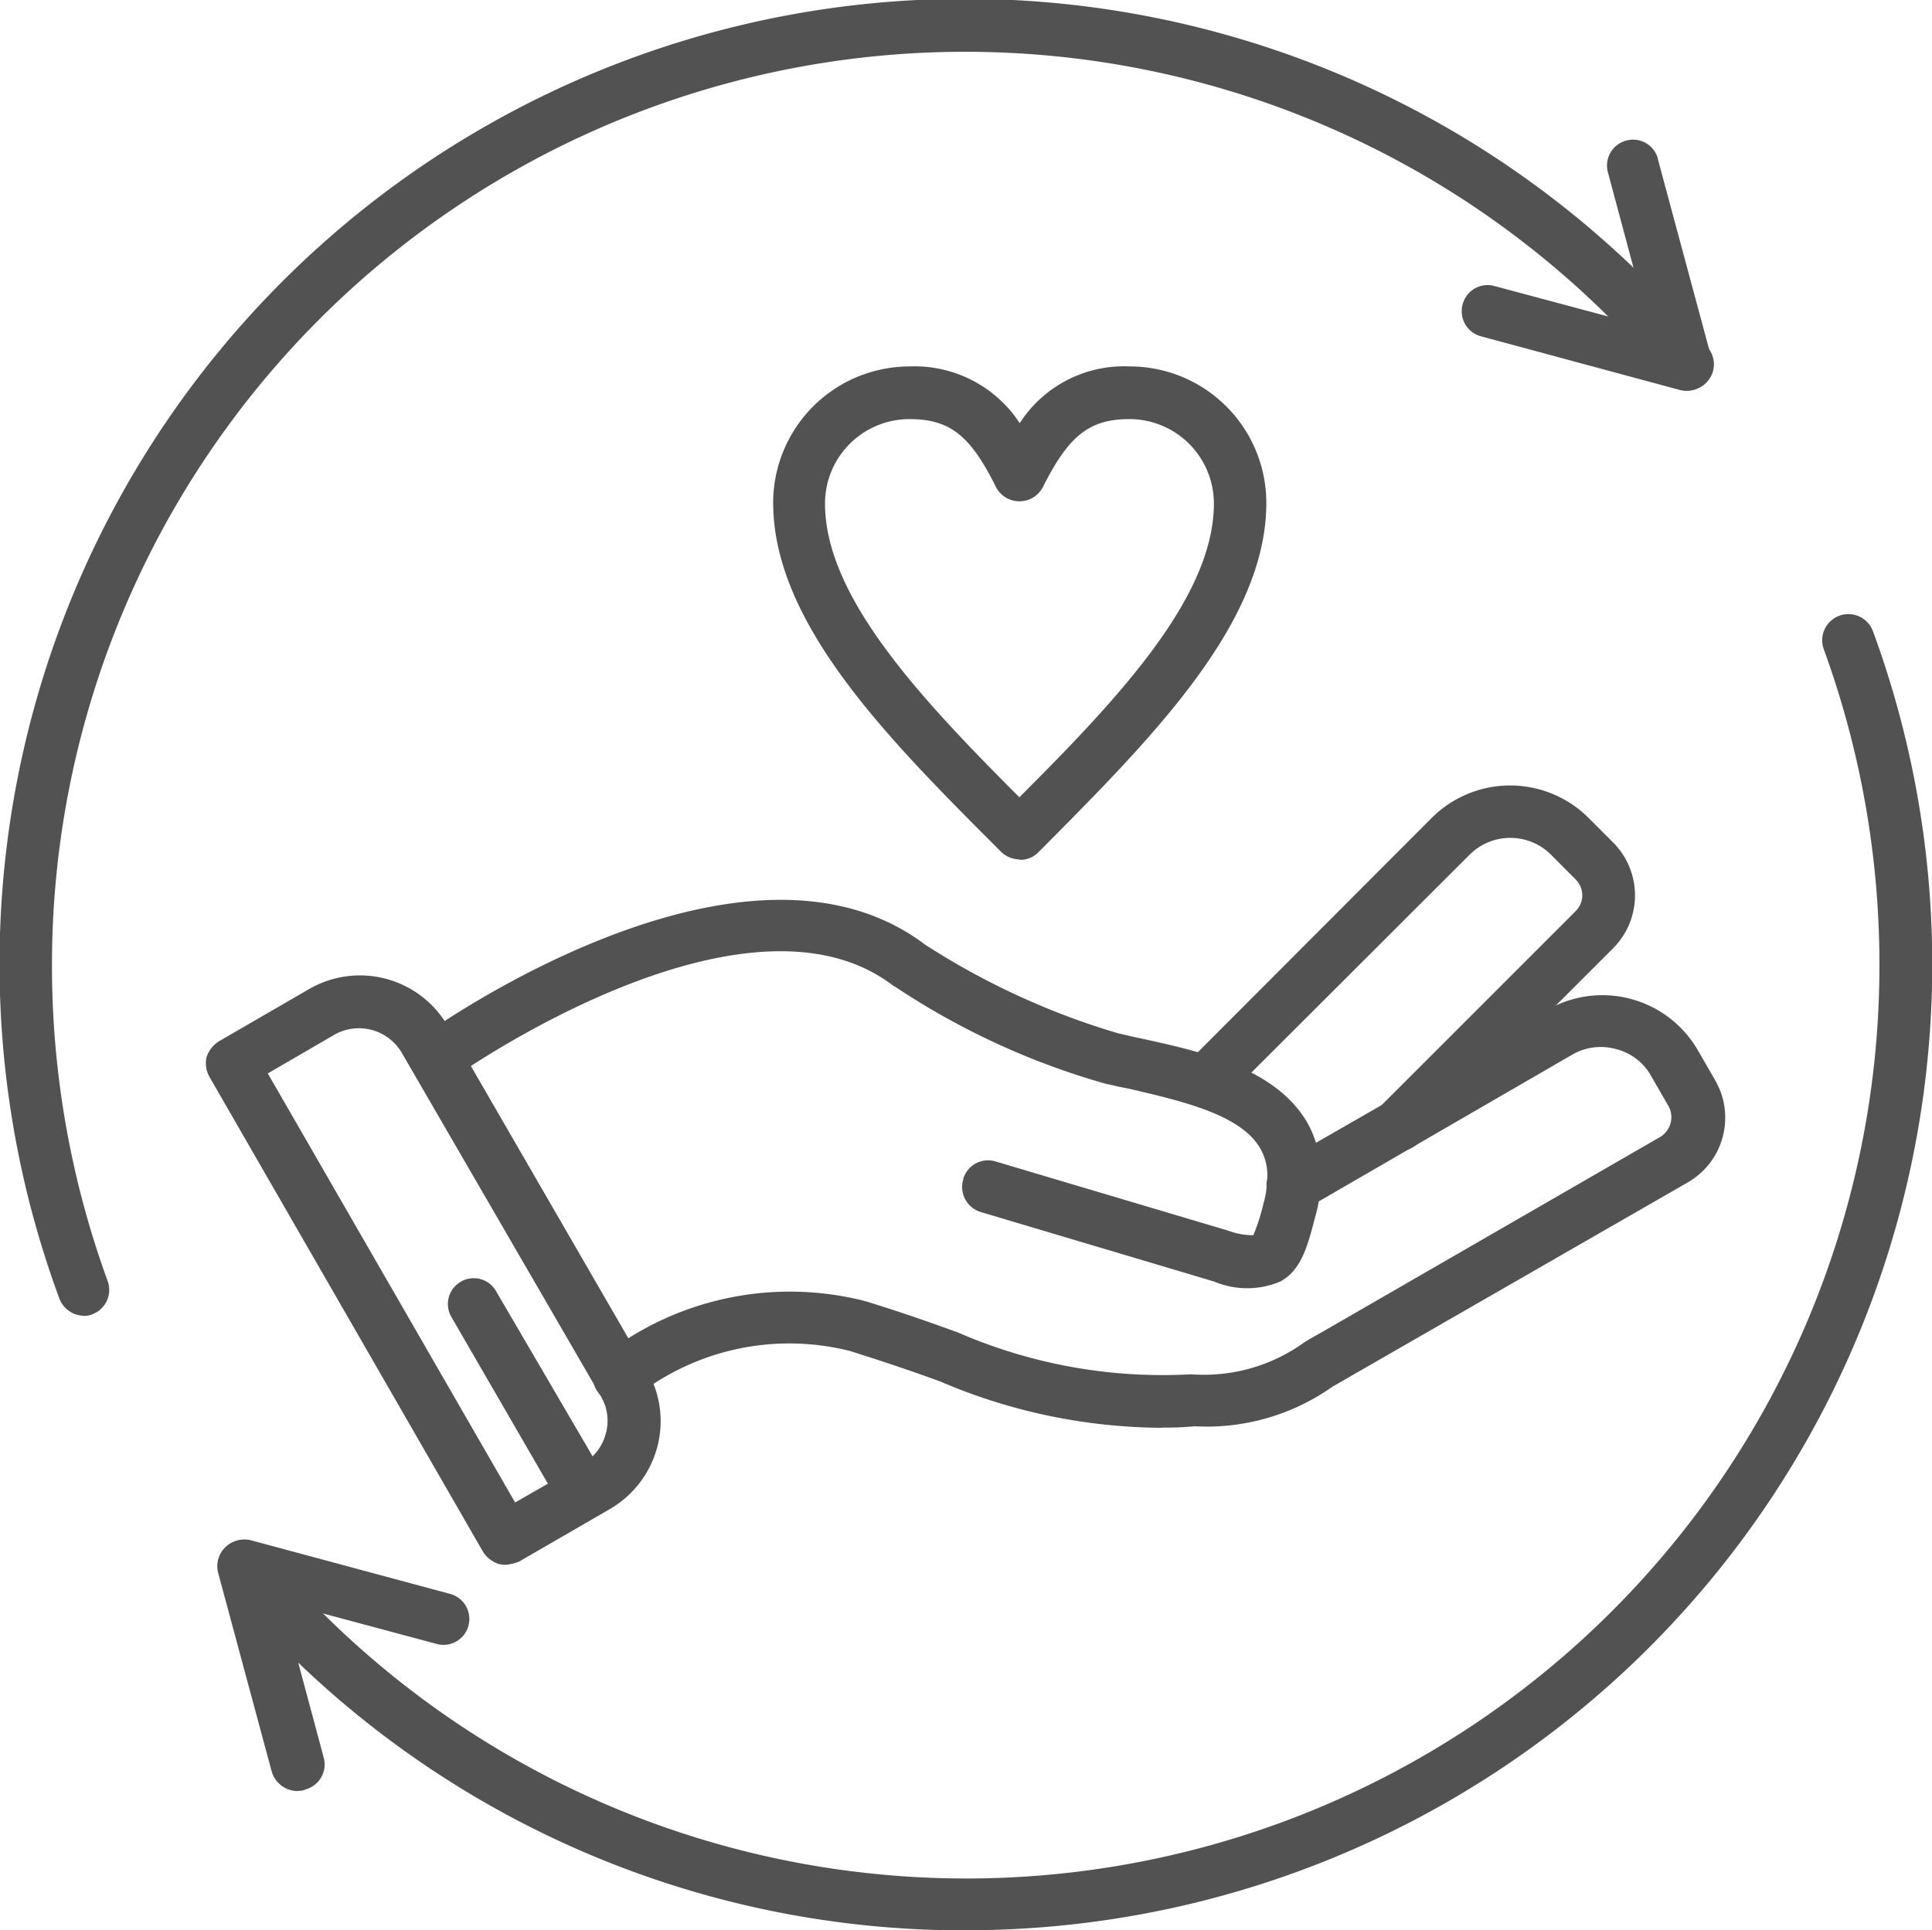 <svg xmlns="http://www.w3.org/2000/svg" viewBox="0 0 164.3 164.2"><g id="Layer_2" data-name="Layer 2"><g id="Layer_1-2" data-name="Layer 1"><g id="Group_187" data-name="Group 187"><path id="Path_1003" data-name="Path 1003" d="M82.13,164.1a81.66,81.66,0,0,1-63-29.52,2.11,2.11,0,0,1,.27-3l0,0a2.12,2.12,0,0,1,3,.27l0,0A77.75,77.75,0,0,0,159.93,82.05a78.39,78.39,0,0,0-4.74-26.86,2.12,2.12,0,0,1,4-1.45h0A82.06,82.06,0,0,1,82.12,164.09Z" style="fill:#525252;stroke:#525252;stroke-width:0.2px"/><path id="Path_1004" data-name="Path 1004" d="M7.15,111.82a2.16,2.16,0,0,1-2-1.38,82,82,0,0,1,140-80.82,2.11,2.11,0,0,1-.27,3l0,0a2.12,2.12,0,0,1-3-.26l0,0A77.76,77.76,0,0,0,4.32,82.12,78.4,78.4,0,0,0,9.06,109a2.11,2.11,0,0,1-1.27,2.71,1.73,1.73,0,0,1-.64.12Z" style="fill:#525252;stroke:#525252;stroke-width:0.2px"/><path id="Path_1005" data-name="Path 1005" d="M143.48,33.14a1.91,1.91,0,0,1-.58-.06L126,28.52A2.11,2.11,0,0,1,124.46,26s0,0,0,0A2.09,2.09,0,0,1,127,24.41h0L140.42,28l-3.58-13.35a2.1,2.1,0,0,1,1.46-2.59h0a2.09,2.09,0,0,1,2.59,1.45s0,0,0,.05l4.56,16.92a2.09,2.09,0,0,1-2,2.66Z" style="fill:#525252;stroke:#525252;stroke-width:0.2px"/><path id="Path_1006" data-name="Path 1006" d="M25.29,152.25a2.21,2.21,0,0,1-2.08-1.56l-4.56-16.92a2.16,2.16,0,0,1,.57-2.08,2.26,2.26,0,0,1,2.08-.58l16.93,4.56a2.11,2.11,0,0,1,1.52,2.56l0,0a2.1,2.1,0,0,1-2.55,1.52l0,0-13.35-3.58,3.58,13.35a2.1,2.1,0,0,1-1.46,2.59h0a1.17,1.17,0,0,1-.58.12Z" style="fill:#525252;stroke:#525252;stroke-width:0.2px"/><path id="Path_1007" data-name="Path 1007" d="M98.71,121.35A48.34,48.34,0,0,1,80,117.42c-2.2-.81-4.74-1.67-7.69-2.6a21.2,21.2,0,0,0-18.49,4.05,2.12,2.12,0,0,1-2.36-3.53,25.66,25.66,0,0,1,22.12-4.56c3,.92,5.61,1.84,7.86,2.66A43.72,43.72,0,0,0,101.31,117a14.67,14.67,0,0,0,9.7-2.76c.47-.29,1-.58,1.51-.87l28.71-16.57a2.06,2.06,0,0,0,.75-2.76l-1.5-2.6a4.83,4.83,0,0,0-3.06-2.31,4.93,4.93,0,0,0-3.81.52l-21.55,12.48a11.11,11.11,0,0,1-.29,1.27c-.63,2.43-1.15,4.56-2.94,5.52a7.12,7.12,0,0,1-5.53,0L83.43,103A2.12,2.12,0,0,1,82,100.4l0-.06a2.1,2.1,0,0,1,2.6-1.46l0,0,19.8,5.89a6.17,6.17,0,0,0,2.25.4,17.23,17.23,0,0,0,.92-2.88,6.1,6.1,0,0,0,.24-1.33,2,2,0,0,1,.05-.64,4.62,4.62,0,0,0-.69-2.83c-1.79-2.89-7-4-11.21-5-.69-.11-1.33-.29-1.91-.4a63.32,63.32,0,0,1-17.9-8.26c-.06,0-.06-.06-.12-.06C63.25,74,38.52,91.56,38.29,91.74a2.11,2.11,0,0,1-2.94-.46h0a2.1,2.1,0,0,1,.45-2.94h0c1.09-.81,27.44-19.52,42.81-7.91A63.4,63.4,0,0,0,95.09,88c.57.12,1.21.29,1.84.41,5,1.1,11.2,2.42,14,6.87a8.4,8.4,0,0,1,.92,2.08L131.62,86a9.28,9.28,0,0,1,12.66,3.35l1.5,2.6a6.25,6.25,0,0,1-2.28,8.53l0,0L114.77,117c-.58.34-1,.58-1.51.87a18.43,18.43,0,0,1-11.66,3.35,25.38,25.38,0,0,1-2.89.11Z" style="fill:#525252;stroke:#525252;stroke-width:0.2px"/><path id="Path_1008" data-name="Path 1008" d="M22.63,91.26l21.14,36.68,5.84-3.35a4.25,4.25,0,0,0,2-2.6,4.19,4.19,0,0,0-.4-3.23L34.24,89.48a4.32,4.32,0,0,0-5.82-1.57h0l-5.78,3.36ZM43,133a2.76,2.76,0,0,1-.57-.06,2.44,2.44,0,0,1-1.27-1L17.9,91.55a2.23,2.23,0,0,1-.23-1.62,2.42,2.42,0,0,1,1-1.27l7.68-4.45A8.53,8.53,0,0,1,38,87.34l16.93,29.28a8.47,8.47,0,0,1,.86,6.47,8.57,8.57,0,0,1-4,5.2l-7.69,4.45A3.72,3.72,0,0,1,43,133Z" style="fill:#525252;stroke:#525252;stroke-width:0.2px"/><path id="Path_1009" data-name="Path 1009" d="M119,97.78a2.18,2.18,0,0,1-1.5-.64,2.16,2.16,0,0,1,0-3l16.57-16.57a2,2,0,0,0,.07-2.76l-.07-.07-2.13-2.14a5,5,0,0,0-7,0l0,0L104,93.51a2.12,2.12,0,0,1-3-3L121.87,69.6a9.34,9.34,0,0,1,13.11,0l2.14,2.14a6.27,6.27,0,0,1,0,8.84L120.55,97.15a2.09,2.09,0,0,1-1.56.63Z" style="fill:#525252;stroke:#525252;stroke-width:0.2px"/><path id="Path_1010" data-name="Path 1010" d="M49.67,129.14a2.19,2.19,0,0,1-1.84-1l-9.36-16.17a2.09,2.09,0,0,1,.77-2.86l0,0a2.08,2.08,0,0,1,2.86.77l0,0L51.52,126a2.09,2.09,0,0,1-.77,2.86l0,0a3.08,3.08,0,0,1-1,.23Z" style="fill:#525252;stroke:#525252;stroke-width:0.2px"/><path id="Path_1011" data-name="Path 1011" d="M77.33,35.55a7.28,7.28,0,0,0-7.27,7.28c0,8,8.2,16.69,16.63,25.13,8.44-8.44,16.64-17.1,16.64-25.13a7.28,7.28,0,0,0-7.28-7.28c-3.46,0-5.26,1.45-7.45,5.84a2.15,2.15,0,0,1-1.91,1.15h0a2.14,2.14,0,0,1-1.9-1.15C82.59,36.94,80.8,35.55,77.33,35.55ZM86.69,73a2.17,2.17,0,0,1-1.5-.63c-9.53-9.53-19.34-19.34-19.34-29.63A11.51,11.51,0,0,1,77.36,31.27a10.58,10.58,0,0,1,9.36,4.91,10.44,10.44,0,0,1,9.36-4.91,11.51,11.51,0,0,1,11.51,11.51c0,10.28-9.88,20.1-19.34,29.63a2.05,2.05,0,0,1-1.5.63Z" style="fill:#525252;stroke:#525252;stroke-width:0.2px"/></g></g></g></svg>